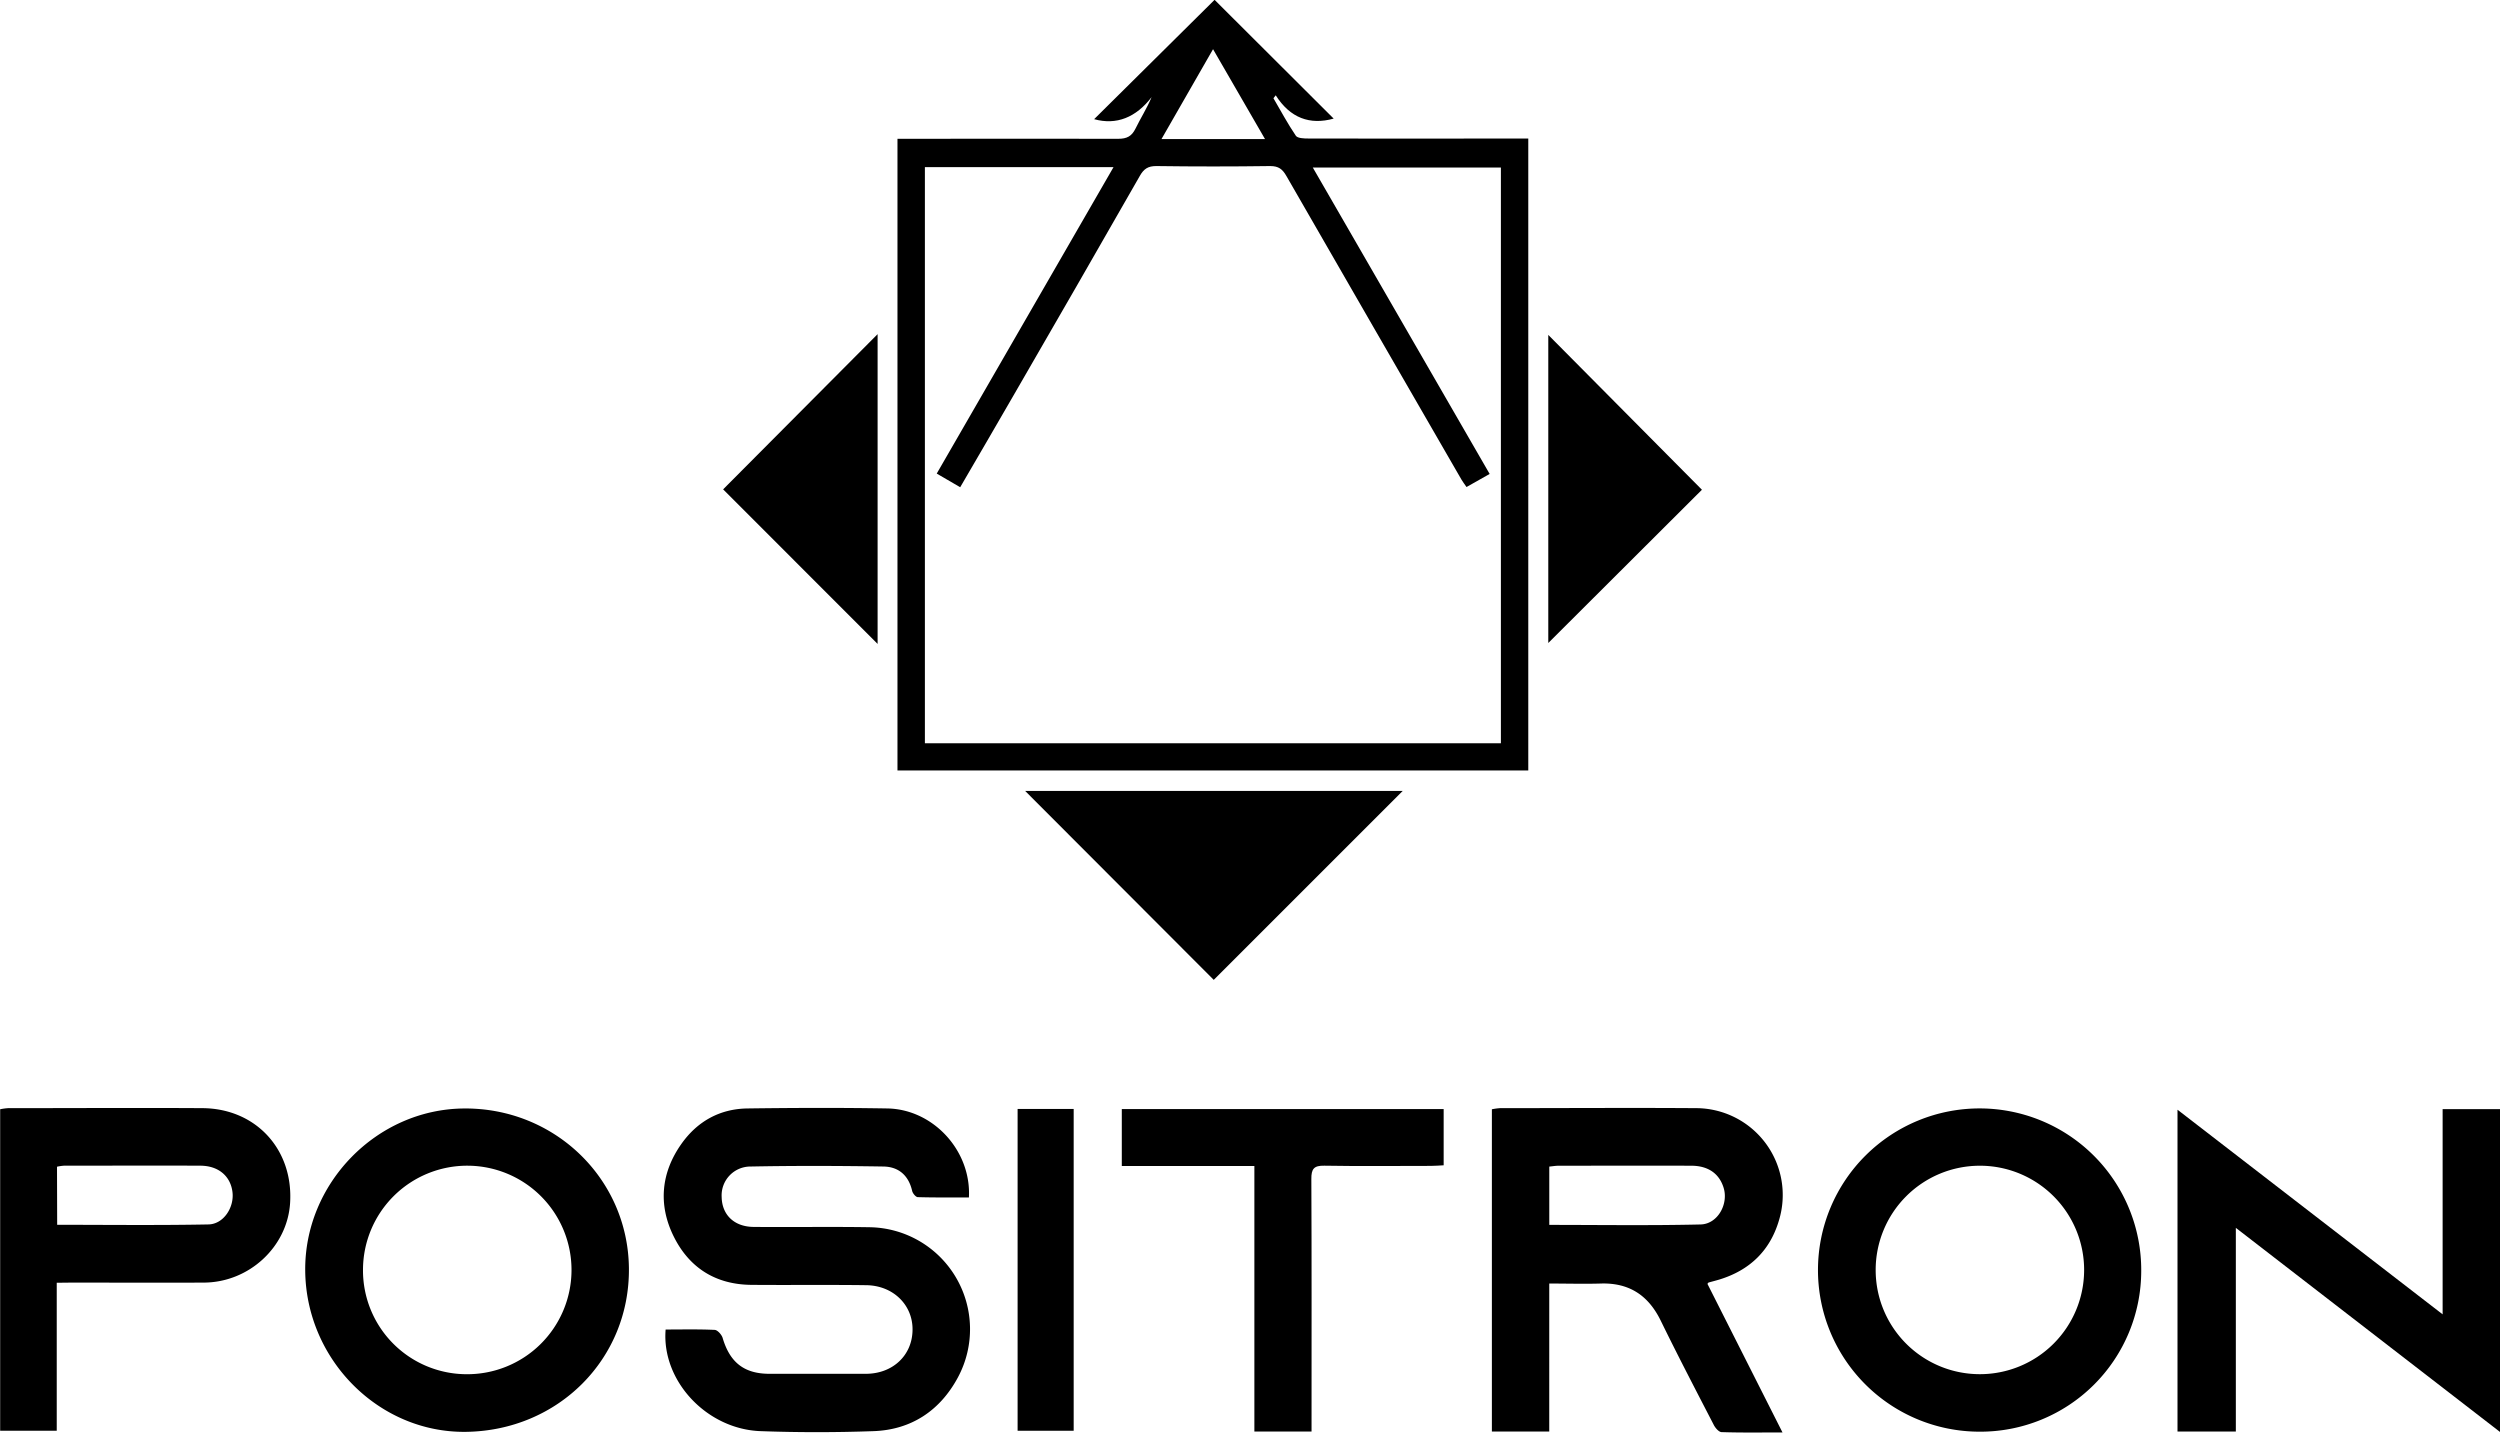 <svg id="Layer_1" data-name="Layer 1" xmlns="http://www.w3.org/2000/svg" viewBox="0 0 751.25 430.47"><path d="M395.05,512.35V322.54h4.15c20.73,0,41.46-.07,62.18,0,2.61,0,4.06-.76,5.2-3.07,1.51-3.09,3.38-6,4.84-9.46-4.68,6.11-10.57,8.5-17.27,6.63l36.19-35.86,35.79,35.69c-7.14,2-13.08-.17-17.41-7l-.69.88c2.21,3.78,4.28,7.66,6.73,11.27.52.77,2.43.83,3.7.83q30.9.08,61.8,0h4.35V512.35Zm171-85.17c-.6-.88-1.13-1.55-1.55-2.28q-26.33-45.57-52.57-91.17c-1.18-2.07-2.35-3-4.87-3q-17.13.24-34.25,0c-2.51,0-3.75.88-4.91,2.92q-19,33.24-38.21,66.41c-5.19,9-10.44,18-15.79,27.18l-7.05-4.1c17.78-30.81,35.39-61.34,53.12-92.08H403.29V504.18H576.38v-173H519.86L573,423.25ZM505.49,322.61c-5.38-9.28-10.4-18-15.61-27l-15.49,27Z" transform="translate(-125.36 -280.83)"/><path d="M573.67,711V614.17a18.07,18.07,0,0,1,2.47-.34c19.6,0,39.2-.14,58.8,0a26.1,26.1,0,0,1,25,33.71c-2.66,9.08-8.79,15-17.91,17.79-1.06.32-2.14.59-3.21.89-.09,0-.15.15-.38.4L661,711.28c-6.53,0-12.42.1-18.29-.1-.86,0-2-1.36-2.45-2.34-5.35-10.34-10.73-20.67-15.84-31.13-3.72-7.62-9.48-11.44-18-11.18-5.06.15-10.13,0-15.51,0V711Zm17.25-62.09c15.27,0,30.37.23,45.46-.13,5.16-.12,8.47-6.17,6.91-11.08-1.33-4.23-4.65-6.56-9.69-6.57-13.28-.05-26.55,0-39.83,0-.94,0-1.89.17-2.85.26Z" transform="translate(-125.36 -280.83)"/><path d="M325.38,680.35c5.07,0,9.89-.12,14.7.11.87,0,2.13,1.42,2.43,2.41,2.17,7.35,6.44,10.76,14,10.79q14.5,0,29,0c8.13,0,14-5.55,14.07-13.2.1-7.46-5.78-13.32-13.89-13.43-11.54-.16-23.08,0-34.61-.1-10.67-.11-18.59-5.11-23.27-14.55s-3.86-19.07,2.3-27.79c4.78-6.77,11.53-10.56,19.87-10.67,14-.19,28.05-.24,42.06,0,13.75.25,25.23,12.7,24.48,26.74-5.08,0-10.23.06-15.36-.09-.6,0-1.53-1.13-1.7-1.88-1.06-4.64-4.07-7.25-8.62-7.32-13.28-.21-26.56-.26-39.83,0a8.67,8.67,0,0,0-8.79,9.15c.09,5.39,3.79,9,9.72,9,11.54.11,23.08-.1,34.61.09a30.64,30.64,0,0,1,26.7,45.06c-5.35,10-14,15.82-25.41,16.22-11.28.4-22.59.41-33.87,0C337.75,710.35,324.11,695.77,325.38,680.35Z" transform="translate(-125.36 -280.83)"/><path d="M859.37,675.79V614.13h17.24v97L797.23,649.8V711H779.7V614.3Z" transform="translate(-125.36 -280.83)"/><path d="M265.37,711.1c-26.08.33-48-21.59-48.29-48.34-.31-26.23,21.34-48.5,47.46-48.83,27.34-.35,49.54,21,49.81,48C314.62,689.15,293.13,710.74,265.37,711.1Zm.07-17.32a31.33,31.33,0,1,0-31-31.4A31.19,31.19,0,0,0,265.44,693.78Z" transform="translate(-125.36 -280.83)"/><path d="M720.06,711.05a48.57,48.57,0,1,1,48.74-48.27A48.35,48.35,0,0,1,720.06,711.05Zm.08-17.28A31.32,31.32,0,1,0,689,662.57,31.29,31.29,0,0,0,720.14,693.77Z" transform="translate(-125.36 -280.83)"/><path d="M142.41,666.3v44.46h-17v-96.6a16.72,16.72,0,0,1,2.4-.33c19.47,0,39-.12,58.43,0,16.1.13,27.35,12.51,26.29,28.58-.87,13.16-12.34,23.77-25.89,23.84-13.27.07-26.55,0-39.82,0Zm.13-17.42c15.29,0,30.39.19,45.48-.11,4.53-.09,7.76-5.12,7.2-9.71-.58-4.81-4.21-7.92-9.64-7.94-13.64-.07-27.3,0-41,0a13.88,13.88,0,0,0-2.09.31Z" transform="translate(-125.36 -280.83)"/><path d="M546.87,518.51l-56.78,56.77-56.67-56.77Z" transform="translate(-125.36 -280.83)"/><path d="M502.3,631.21H462.46V614.1h96.72V631c-1.24.06-2.55.18-3.86.18-10.67,0-21.35.13-32-.06-3.18-.06-3.92,1-3.9,4,.11,23.71.06,47.42.06,71.13V711H502.3Z" transform="translate(-125.36 -280.83)"/><path d="M342.66,427.88l46.42-46.64v93.09Z" transform="translate(-125.36 -280.83)"/><path d="M590.62,474.05V381.47L636.79,428C622,442.78,606.33,458.38,590.62,474.05Z" transform="translate(-125.36 -280.83)"/><path d="M431.15,614.07H448v96.7H431.15Z" transform="translate(-125.36 -280.83)"/></svg>